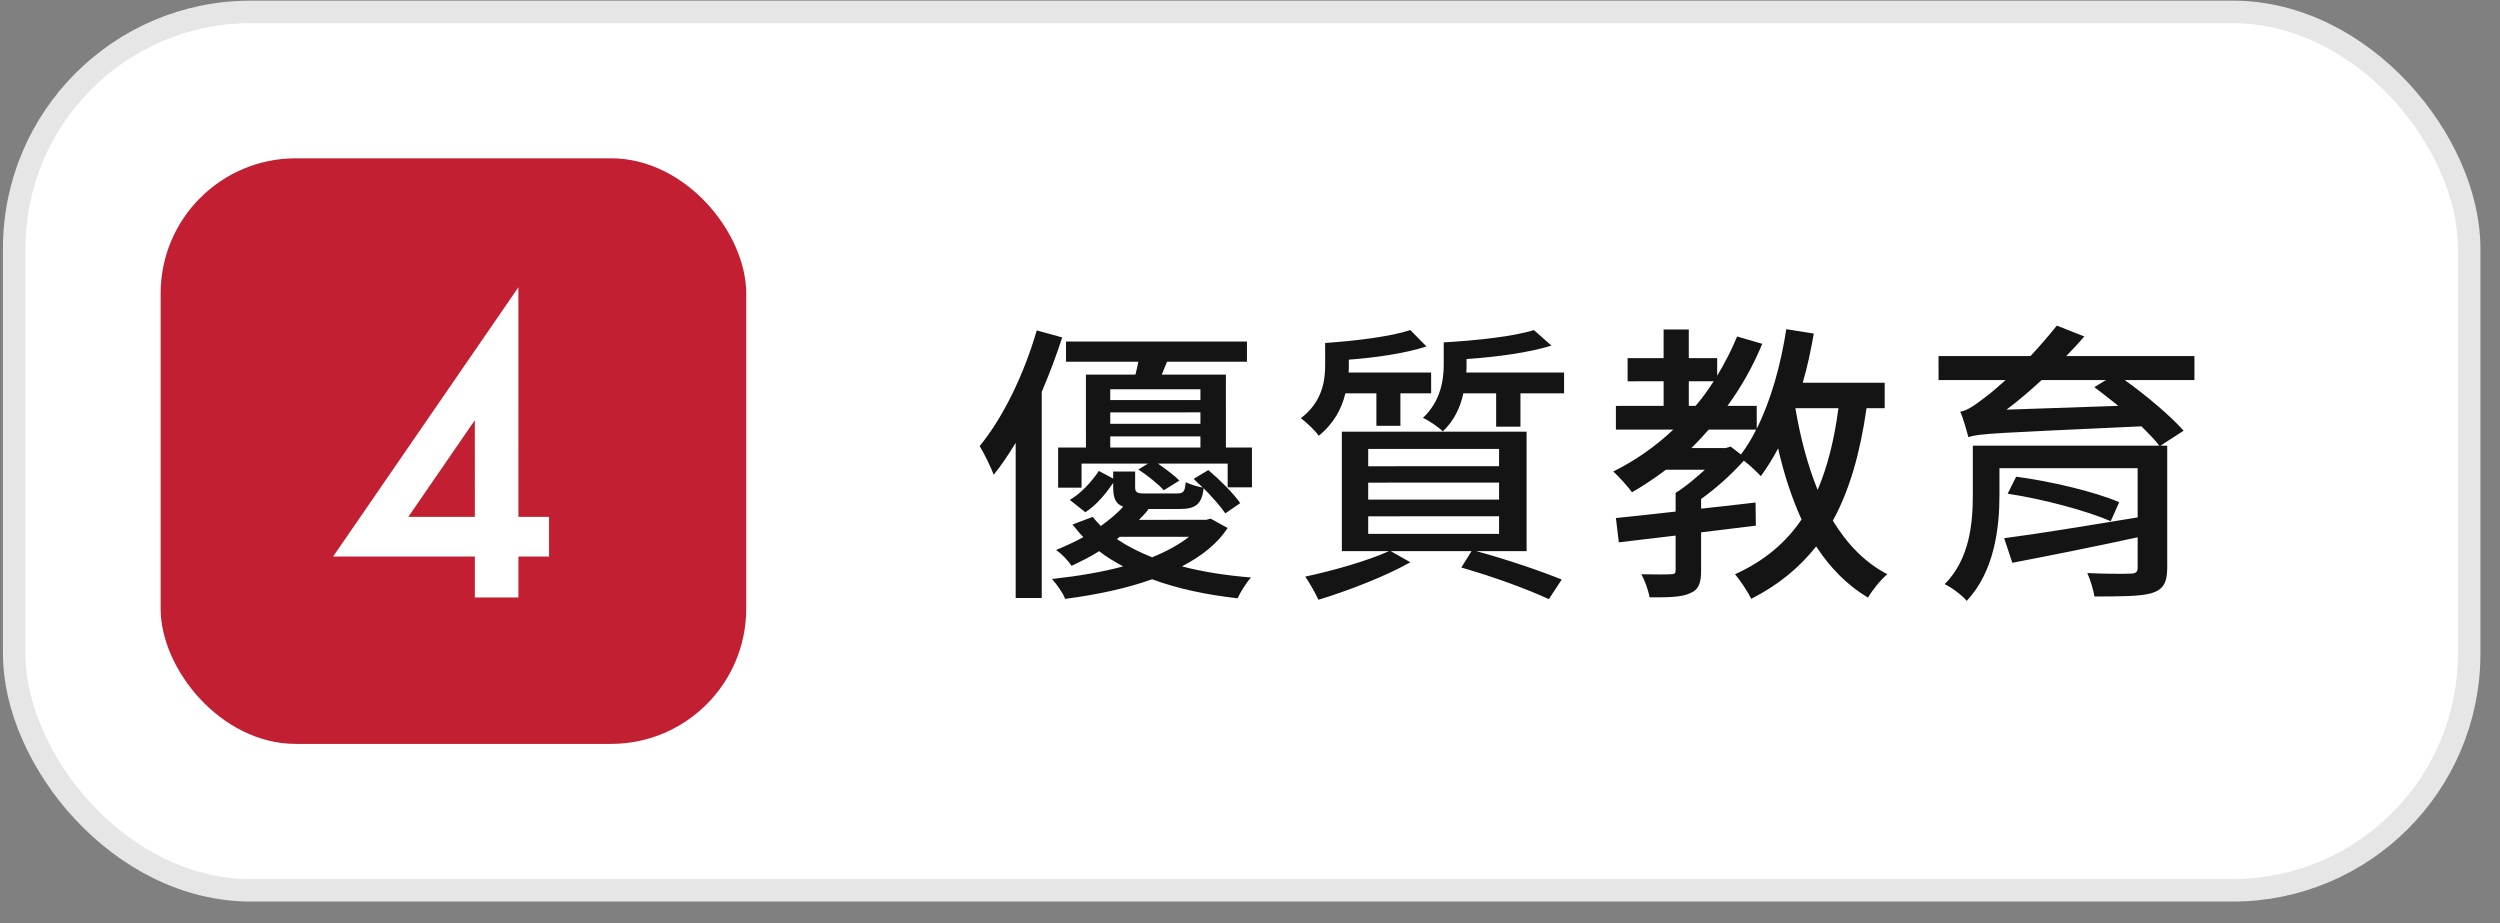 <svg width="111" height="41" viewBox="0 0 111 41" fill="none" xmlns="http://www.w3.org/2000/svg">
<rect x="0" y="0" width="111" height="41" fill="#808080" stroke="none"/>
<rect x="0.631" y="0.529" width="109" height="39" rx="10.5" fill="white"/>
<rect x="0.631" y="0.529" width="109" height="39" rx="10.5" stroke="#E6E6E6"/>
<rect x="7.132" y="7.029" width="26" height="26" rx="6" fill="#C21F32"/>
<path d="M23.017 22.95L24.378 22.949L24.378 24.709L23.017 24.709L23.017 26.527L21.083 26.527L21.083 24.709L14.791 24.71L23.016 12.756L23.017 22.95ZM21.083 22.95L21.082 18.658L18.128 22.95L21.083 22.95Z" fill="white"/>
<path d="M46.031 14.67L47.162 14.982C46.902 15.788 46.59 16.607 46.253 17.4L46.253 26.552L45.096 26.552L45.096 19.662C44.771 20.195 44.459 20.663 44.121 21.079C44.017 20.793 43.692 20.117 43.497 19.805C44.537 18.544 45.472 16.607 46.031 14.67ZM49.711 23.835L49.594 23.939C50.036 24.238 50.569 24.511 51.154 24.744C51.83 24.471 52.376 24.159 52.792 23.834L49.711 23.835ZM53.754 23.028L54.508 23.444C54.066 24.12 53.377 24.679 52.48 25.147C53.416 25.394 54.443 25.55 55.548 25.641C55.34 25.862 55.08 26.278 54.95 26.564C53.559 26.408 52.272 26.135 51.154 25.72C50.062 26.11 48.775 26.396 47.293 26.591C47.189 26.318 46.929 25.954 46.708 25.707C47.891 25.577 48.957 25.395 49.867 25.148C49.49 24.94 49.126 24.732 48.801 24.472C48.437 24.706 48.021 24.914 47.579 25.122C47.423 24.888 47.124 24.576 46.89 24.42C47.319 24.238 47.735 24.056 48.099 23.848C47.917 23.666 47.774 23.471 47.618 23.289L48.515 22.951C48.632 23.094 48.749 23.224 48.879 23.354C49.269 23.068 49.607 22.795 49.867 22.496C49.529 22.366 49.425 22.119 49.425 21.625L49.425 21.443C49.113 21.898 48.697 22.418 48.19 22.743L47.501 22.197C48.008 21.898 48.489 21.365 48.788 20.91L49.425 21.248L49.425 20.936L50.4 20.936L50.4 21.625C50.4 21.872 50.478 21.911 50.868 21.91L52.259 21.91C52.545 21.91 52.61 21.832 52.649 21.403C52.818 21.507 53.156 21.598 53.403 21.65C53.26 21.52 53.117 21.377 53 21.26L53.65 20.87C54.157 21.299 54.781 21.923 55.067 22.339L54.404 22.794C54.196 22.482 53.819 22.066 53.442 21.676C53.364 22.378 53.091 22.599 52.389 22.599L50.998 22.599C50.881 22.768 50.725 22.925 50.569 23.081L53.559 23.08L53.754 23.028ZM49.295 19.376L49.295 19.87L53.299 19.869L53.299 19.375L49.295 19.376ZM53.299 17.282L49.295 17.283L49.295 17.764L53.299 17.763L53.299 17.282ZM53.299 18.816L53.299 18.309L49.295 18.31L49.295 18.817L53.299 18.816ZM54.43 19.869L55.587 19.869L55.587 21.637L54.508 21.637L54.508 20.584L51.414 20.584C51.765 20.831 52.155 21.117 52.363 21.338L51.674 21.767C51.44 21.508 50.946 21.105 50.543 20.845L50.972 20.584L48.021 20.585L48.021 21.651L46.981 21.651L46.981 19.87L48.216 19.87L48.215 16.633L50.413 16.633C50.465 16.438 50.504 16.256 50.542 16.061L47.331 16.061L47.331 15.164L55.365 15.163L55.365 16.06L51.816 16.061L51.583 16.633L54.429 16.632L54.43 19.869ZM61.112 17.464L59.734 17.464C59.578 18.14 59.214 18.816 58.551 19.349C58.408 19.128 57.966 18.712 57.758 18.569C58.694 17.854 58.837 16.944 58.837 16.216L58.836 15.228C60.188 15.137 61.761 14.941 62.619 14.655L63.334 15.383C62.424 15.682 61.111 15.878 59.889 15.969L59.889 16.229C59.889 16.32 59.889 16.424 59.877 16.541L63.542 16.54L63.543 17.463L62.178 17.463L62.178 18.907L61.112 18.907L61.112 17.464ZM60.748 22.924L60.748 23.704L66.559 23.703L66.559 22.923L60.748 22.924ZM60.748 21.429L60.748 22.183L66.559 22.182L66.559 21.428L60.748 21.429ZM60.748 19.934L60.748 20.701L66.559 20.7L66.559 19.933L60.748 19.934ZM67.781 24.47L65.545 24.47C66.936 24.847 68.405 25.354 69.341 25.731L68.769 26.602C67.846 26.173 66.338 25.614 64.882 25.198L65.337 24.47L61.749 24.471L62.62 24.964C61.541 25.576 59.838 26.239 58.538 26.629C58.434 26.395 58.122 25.836 57.953 25.602C59.162 25.342 60.696 24.913 61.671 24.471L59.578 24.471L59.578 19.167L67.781 19.166L67.781 24.47ZM65.103 16.54L69.445 16.54L69.445 17.463L67.508 17.463L67.508 18.945L66.429 18.945L66.429 17.463L64.973 17.463C64.843 18.074 64.57 18.672 64.063 19.153C63.881 18.971 63.426 18.659 63.179 18.555C63.972 17.801 64.102 16.878 64.102 16.163L64.101 15.201C65.518 15.123 67.208 14.941 68.105 14.655L68.885 15.344C67.897 15.656 66.441 15.851 65.115 15.942L65.115 16.189C65.115 16.293 65.115 16.41 65.103 16.54ZM81.626 18.125L79.715 18.125C79.936 19.438 80.261 20.66 80.703 21.752C81.145 20.712 81.444 19.516 81.626 18.125ZM76.842 19.828L77.297 20.179C77.544 19.854 77.778 19.477 77.973 19.074L75.867 19.074C75.62 19.36 75.36 19.633 75.1 19.893L76.621 19.893L76.842 19.828ZM74.983 16.929L74.983 18.021L75.282 18.021C75.581 17.683 75.841 17.306 76.088 16.929L74.983 16.929ZM83.68 18.125L82.874 18.125C82.588 20.127 82.12 21.765 81.379 23.117C82.003 24.144 82.796 24.976 83.797 25.495C83.511 25.73 83.134 26.198 82.939 26.535C82.003 25.977 81.249 25.197 80.638 24.261C79.897 25.197 78.961 25.977 77.752 26.588C77.622 26.302 77.258 25.756 77.037 25.496C78.324 24.911 79.286 24.105 79.988 23.065C79.559 22.116 79.208 21.063 78.948 19.906C78.714 20.361 78.454 20.764 78.181 21.141C78.025 20.972 77.7 20.66 77.427 20.452C76.894 21.05 76.205 21.674 75.529 22.155L75.529 22.584C76.322 22.506 77.141 22.402 77.947 22.311L77.96 23.338L75.529 23.637L75.529 25.34C75.529 25.886 75.425 26.185 75.035 26.341C74.645 26.523 74.06 26.523 73.241 26.523C73.189 26.211 73.033 25.782 72.877 25.497C73.462 25.509 74.021 25.509 74.177 25.496C74.359 25.496 74.398 25.457 74.398 25.314L74.398 23.78L71.876 24.08L71.746 23.001C72.474 22.922 73.397 22.831 74.398 22.714L74.398 21.882C74.827 21.622 75.282 21.232 75.698 20.855L73.969 20.855C73.488 21.219 72.981 21.558 72.461 21.857C72.292 21.622 71.876 21.155 71.629 20.934C72.604 20.453 73.514 19.815 74.294 19.074L71.746 19.075L71.746 18.022L73.865 18.021L73.865 16.929L72.266 16.93L72.265 15.902L73.864 15.902L73.864 14.628L74.982 14.628L74.982 15.902L76.243 15.902L76.243 16.682C76.569 16.136 76.88 15.551 77.127 14.94L78.245 15.265C77.829 16.266 77.31 17.189 76.699 18.021L77.999 18.021L77.999 19.035C78.623 17.787 79.064 16.227 79.311 14.615L80.533 14.81C80.403 15.551 80.248 16.292 80.04 16.994L83.68 16.994L83.68 18.125ZM89.088 18.189L94.054 18.02C93.69 17.733 93.339 17.448 92.988 17.188L93.507 16.875L90.647 16.876C90.128 17.357 89.608 17.799 89.088 18.189ZM97.433 15.809L97.433 16.875L94.34 16.875C95.302 17.564 96.381 18.474 96.953 19.124L95.926 19.787L96.225 19.787L96.225 25.208C96.225 25.897 96.03 26.183 95.523 26.339C95.003 26.482 94.171 26.483 92.988 26.483C92.949 26.171 92.806 25.742 92.676 25.443C93.43 25.482 94.392 25.482 94.6 25.468C94.834 25.468 94.912 25.39 94.912 25.195L94.912 23.856C92.936 24.286 90.908 24.689 89.348 24.988L88.984 23.896C90.401 23.714 92.702 23.337 94.912 22.972L94.912 20.788L88.776 20.789L88.776 21.985C88.776 23.428 88.555 25.378 87.32 26.678C87.138 26.444 86.631 26.067 86.345 25.937C87.476 24.793 87.593 23.181 87.593 21.959L87.593 19.788L95.874 19.787C95.679 19.527 95.393 19.241 95.081 18.929C88.607 19.229 87.892 19.242 87.398 19.411C87.333 19.177 87.177 18.592 87.034 18.28C87.359 18.228 87.697 17.981 88.152 17.63C88.334 17.5 88.659 17.227 89.049 16.876L86.072 16.876L86.071 15.81L90.153 15.81C90.543 15.394 90.959 14.913 91.323 14.458L92.545 14.939C92.285 15.238 92.025 15.524 91.739 15.81L97.433 15.809ZM89.14 21.92L89.517 21.166C91.038 21.361 93.04 21.842 94.093 22.297L93.716 23.142C92.689 22.687 90.7 22.154 89.14 21.92Z" fill="#141414"/>
</svg>
